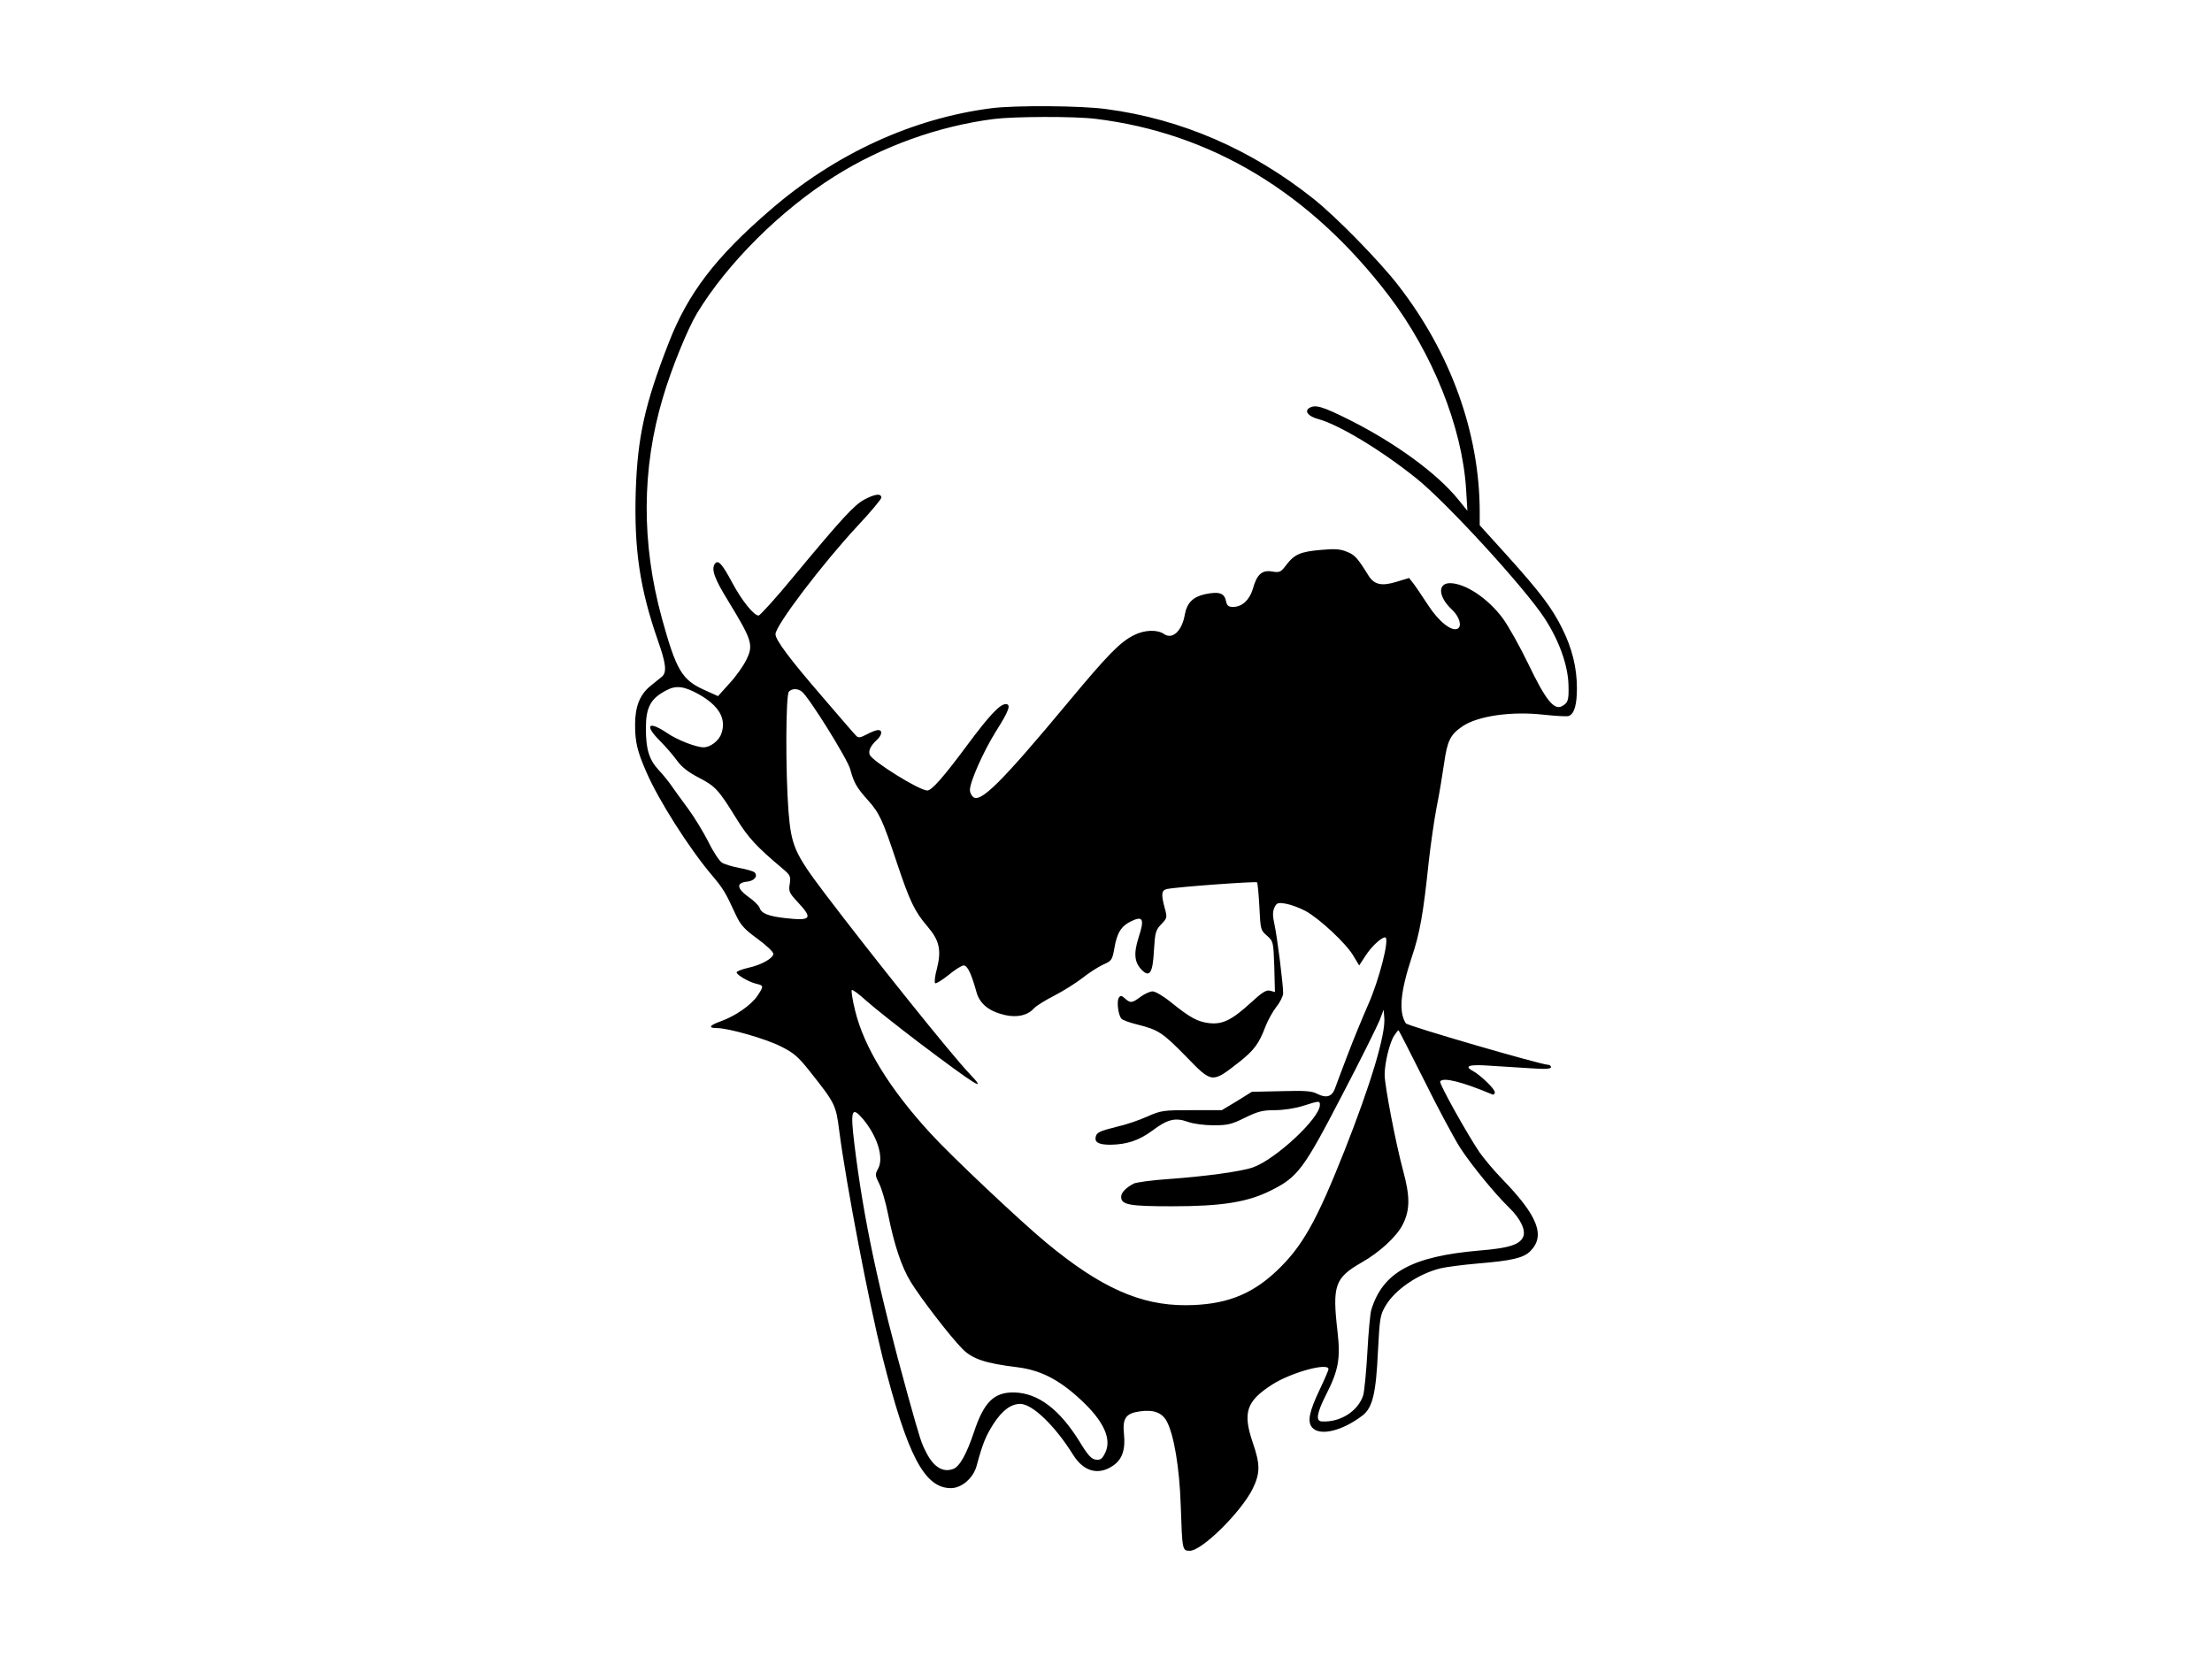 <?xml version="1.0" standalone="no"?>
<!DOCTYPE svg PUBLIC "-//W3C//DTD SVG 20010904//EN"
 "http://www.w3.org/TR/2001/REC-SVG-20010904/DTD/svg10.dtd">
<svg version="1.0" xmlns="http://www.w3.org/2000/svg"
 width="1024pt" height="767pt" viewBox="0 0 1024 767"
 preserveAspectRatio="xMidYMid meet">

<g transform="translate(0,767) scale(0.1,-0.1)"
fill="#000000" stroke="none">
<path d="M4590 7169 c-366 -47 -724 -211 -1025 -472 -253 -218 -381 -386 -470
-616 -110 -282 -144 -436 -152 -687 -8 -267 19 -449 102 -688 39 -110 43 -150
18 -170 -10 -8 -33 -27 -52 -42 -49 -40 -71 -95 -71 -179 0 -81 10 -123 52
-219 56 -130 198 -353 301 -475 55 -65 66 -83 112 -184 23 -49 39 -68 101
-113 41 -30 74 -61 74 -70 0 -20 -55 -52 -117 -65 -29 -7 -53 -16 -53 -21 0
-12 59 -46 92 -53 34 -8 34 -11 4 -56 -29 -43 -102 -93 -168 -117 -54 -19 -62
-32 -19 -32 53 0 225 -49 296 -85 60 -30 80 -47 136 -118 114 -144 119 -152
134 -272 33 -253 137 -794 200 -1047 115 -456 194 -608 317 -608 50 0 104 47
119 103 28 104 43 140 79 196 40 61 80 91 123 91 56 0 161 -101 245 -236 48
-77 116 -96 183 -51 44 29 60 75 52 150 -7 70 9 93 71 102 66 10 106 -5 128
-47 33 -64 58 -212 64 -388 7 -208 7 -210 42 -210 56 0 235 177 290 285 36 74
37 113 1 217 -47 139 -29 191 91 268 88 56 260 103 260 71 0 -5 -18 -47 -40
-93 -50 -105 -59 -151 -35 -178 36 -40 139 -15 232 56 47 36 63 102 72 299 8
151 10 167 35 209 44 75 152 149 256 174 25 6 101 16 170 22 160 13 213 26
244 57 71 71 36 163 -129 333 -40 41 -87 98 -106 125 -61 91 -188 319 -182
328 13 21 103 -2 241 -60 6 -3 12 2 12 10 0 15 -64 77 -99 97 -46 24 -23 33
74 26 52 -3 138 -9 190 -12 68 -5 95 -3 95 5 0 6 -6 11 -13 11 -32 0 -651 180
-659 192 -34 53 -25 147 27 305 38 112 54 204 79 443 9 80 25 192 36 250 12
58 27 150 35 205 15 106 29 134 85 172 70 48 226 71 376 54 56 -6 108 -9 116
-6 26 10 38 52 38 128 0 95 -22 185 -68 277 -47 95 -101 167 -257 340 l-125
138 0 64 c-1 364 -134 734 -378 1048 -88 113 -286 316 -392 400 -288 229 -611
369 -959 415 -115 16 -423 18 -531 4z m480 -49 c536 -65 995 -341 1360 -820
202 -266 339 -608 357 -895 l6 -100 -42 52 c-97 120 -289 261 -504 369 -126
63 -158 72 -186 55 -24 -15 -4 -39 41 -51 96 -26 292 -144 455 -275 139 -111
498 -503 591 -644 69 -104 111 -222 113 -313 2 -71 -2 -82 -31 -98 -36 -19
-76 31 -154 194 -40 83 -94 179 -119 213 -69 93 -173 162 -244 163 -59 0 -55
-63 8 -122 34 -31 48 -76 28 -88 -27 -17 -89 32 -139 110 -27 41 -57 86 -68
100 l-19 24 -59 -18 c-69 -21 -103 -13 -130 31 -49 79 -62 94 -98 108 -30 13
-57 15 -120 9 -95 -8 -123 -20 -161 -69 -25 -34 -31 -37 -66 -31 -47 8 -71
-14 -89 -80 -15 -51 -50 -84 -91 -84 -22 0 -29 5 -34 29 -8 36 -33 43 -96 30
-56 -12 -84 -40 -94 -94 -13 -77 -58 -118 -97 -90 -31 21 -91 19 -139 -6 -64
-32 -120 -89 -307 -314 -309 -371 -403 -463 -437 -435 -8 7 -15 21 -15 32 0
38 62 178 120 271 61 96 72 127 46 127 -27 0 -75 -51 -177 -188 -111 -150
-166 -212 -186 -212 -37 0 -256 136 -267 166 -7 18 5 42 33 68 24 22 28 46 6
46 -8 0 -32 -9 -52 -20 -30 -16 -40 -17 -49 -7 -7 6 -78 89 -158 182 -151 175
-216 262 -216 289 0 40 218 327 380 501 61 65 110 124 110 131 0 21 -30 17
-79 -9 -47 -26 -102 -85 -326 -355 -82 -100 -156 -181 -163 -182 -22 0 -77 68
-121 150 -48 90 -67 111 -82 89 -17 -25 -1 -69 60 -168 113 -185 120 -207 86
-276 -13 -27 -48 -77 -78 -109 l-53 -59 -62 28 c-105 47 -131 90 -198 333 -95
347 -94 691 5 1022 39 133 114 317 158 390 140 231 387 477 637 634 221 139
480 232 736 265 95 12 372 13 470 1z m-1836 -2664 c94 -53 129 -112 106 -181
-11 -34 -51 -65 -83 -65 -34 0 -120 33 -167 65 -89 60 -109 39 -35 -35 25 -25
60 -65 78 -90 23 -32 53 -55 101 -80 78 -40 93 -57 175 -190 55 -89 94 -131
212 -230 38 -32 40 -37 35 -72 -6 -35 -3 -42 39 -87 69 -74 60 -85 -58 -72
-81 9 -113 22 -121 49 -4 10 -27 33 -52 50 -54 39 -56 65 -6 70 34 3 52 26 35
43 -5 5 -36 14 -68 20 -33 6 -70 17 -83 25 -12 8 -41 51 -63 97 -23 45 -65
114 -93 152 -29 39 -63 86 -76 105 -13 19 -40 53 -61 75 -44 48 -59 95 -59
193 0 98 22 138 95 176 45 24 82 19 149 -18z m478 12 c33 -26 212 -313 224
-360 17 -62 29 -84 82 -143 53 -59 68 -91 134 -290 60 -179 82 -225 142 -295
55 -64 65 -110 43 -196 -9 -32 -12 -62 -8 -66 3 -4 31 13 61 37 30 25 62 45
71 45 18 0 36 -39 59 -122 15 -56 59 -91 134 -108 56 -12 103 -1 132 31 11 12
53 38 94 59 41 21 100 58 131 82 30 24 74 52 96 62 39 17 42 21 52 77 12 71
32 102 78 124 54 26 62 10 34 -75 -25 -78 -19 -120 19 -155 33 -30 47 -6 52
96 5 82 8 93 34 120 27 28 28 31 16 74 -18 66 -15 84 11 89 48 10 410 36 416
31 3 -4 8 -55 11 -114 5 -105 6 -108 35 -133 29 -26 30 -27 34 -144 l3 -117
-22 6 c-18 5 -37 -7 -89 -55 -89 -81 -131 -102 -194 -95 -54 7 -86 24 -177 97
-34 28 -72 50 -84 50 -12 0 -37 -11 -56 -25 -40 -30 -47 -30 -72 -8 -17 15
-21 15 -29 3 -10 -16 -3 -78 12 -96 5 -7 39 -19 76 -28 96 -24 116 -38 223
-147 122 -126 120 -125 248 -25 68 54 90 84 120 163 11 29 34 70 51 92 17 21
31 50 31 62 0 44 -28 263 -40 318 -9 40 -9 59 -1 78 11 23 16 25 53 19 23 -4
64 -19 92 -34 64 -35 190 -152 222 -209 l26 -43 28 43 c27 43 74 87 92 87 23
0 -27 -197 -80 -315 -24 -55 -67 -158 -94 -230 -27 -71 -54 -142 -59 -157 -14
-36 -40 -43 -80 -23 -26 14 -56 16 -168 13 l-136 -3 -69 -43 -70 -42 -139 0
c-132 0 -142 -1 -207 -30 -38 -17 -100 -38 -137 -46 -84 -21 -97 -27 -101 -49
-5 -24 15 -35 68 -35 76 1 131 19 194 65 70 53 106 62 165 41 24 -9 76 -16
118 -16 65 0 84 4 146 35 60 29 81 35 138 35 39 0 94 8 131 20 76 24 78 24 78
4 0 -61 -205 -252 -310 -289 -54 -19 -223 -42 -392 -54 -75 -5 -147 -15 -160
-21 -37 -20 -58 -42 -58 -61 0 -37 36 -44 235 -44 232 0 350 19 458 73 125 62
152 99 328 438 86 164 164 322 175 349 l19 50 3 -35 c8 -77 -63 -311 -185
-620 -131 -330 -195 -442 -314 -555 -119 -112 -240 -157 -419 -158 -211 -1
-396 82 -646 289 -122 101 -441 402 -536 506 -190 207 -309 400 -350 571 -12
48 -18 90 -15 93 3 4 34 -19 69 -51 35 -31 142 -116 238 -189 269 -203 325
-238 239 -148 -79 81 -463 561 -672 837 -139 184 -154 219 -167 379 -14 185
-13 539 2 554 15 15 40 15 60 0z m2881 -1800 c63 -128 139 -269 167 -313 55
-84 163 -215 225 -275 53 -51 80 -106 66 -137 -16 -36 -67 -52 -203 -63 -312
-27 -447 -101 -500 -275 -5 -16 -13 -104 -18 -195 -5 -91 -14 -180 -19 -199
-23 -74 -107 -128 -193 -122 -28 2 -22 39 21 124 57 112 67 166 53 290 -25
215 -13 250 110 321 85 48 164 121 192 177 34 68 34 129 1 251 -34 126 -85
392 -85 442 0 55 23 149 44 181 9 14 18 25 20 25 2 0 55 -105 119 -232z
m-2598 -179 c66 -79 97 -177 71 -228 -16 -29 -15 -33 4 -71 11 -22 30 -85 41
-141 28 -141 62 -244 105 -314 45 -74 185 -256 240 -311 46 -46 105 -66 252
-84 106 -13 191 -55 290 -146 112 -102 151 -188 117 -253 -13 -26 -22 -32 -42
-29 -20 2 -37 20 -75 83 -93 150 -192 225 -302 228 -94 2 -141 -44 -187 -183
-34 -101 -66 -160 -96 -171 -47 -18 -91 8 -125 76 -24 47 -26 53 -84 260 -137
495 -206 817 -249 1170 -19 156 -12 175 40 114z"/>
</g>
</svg>
